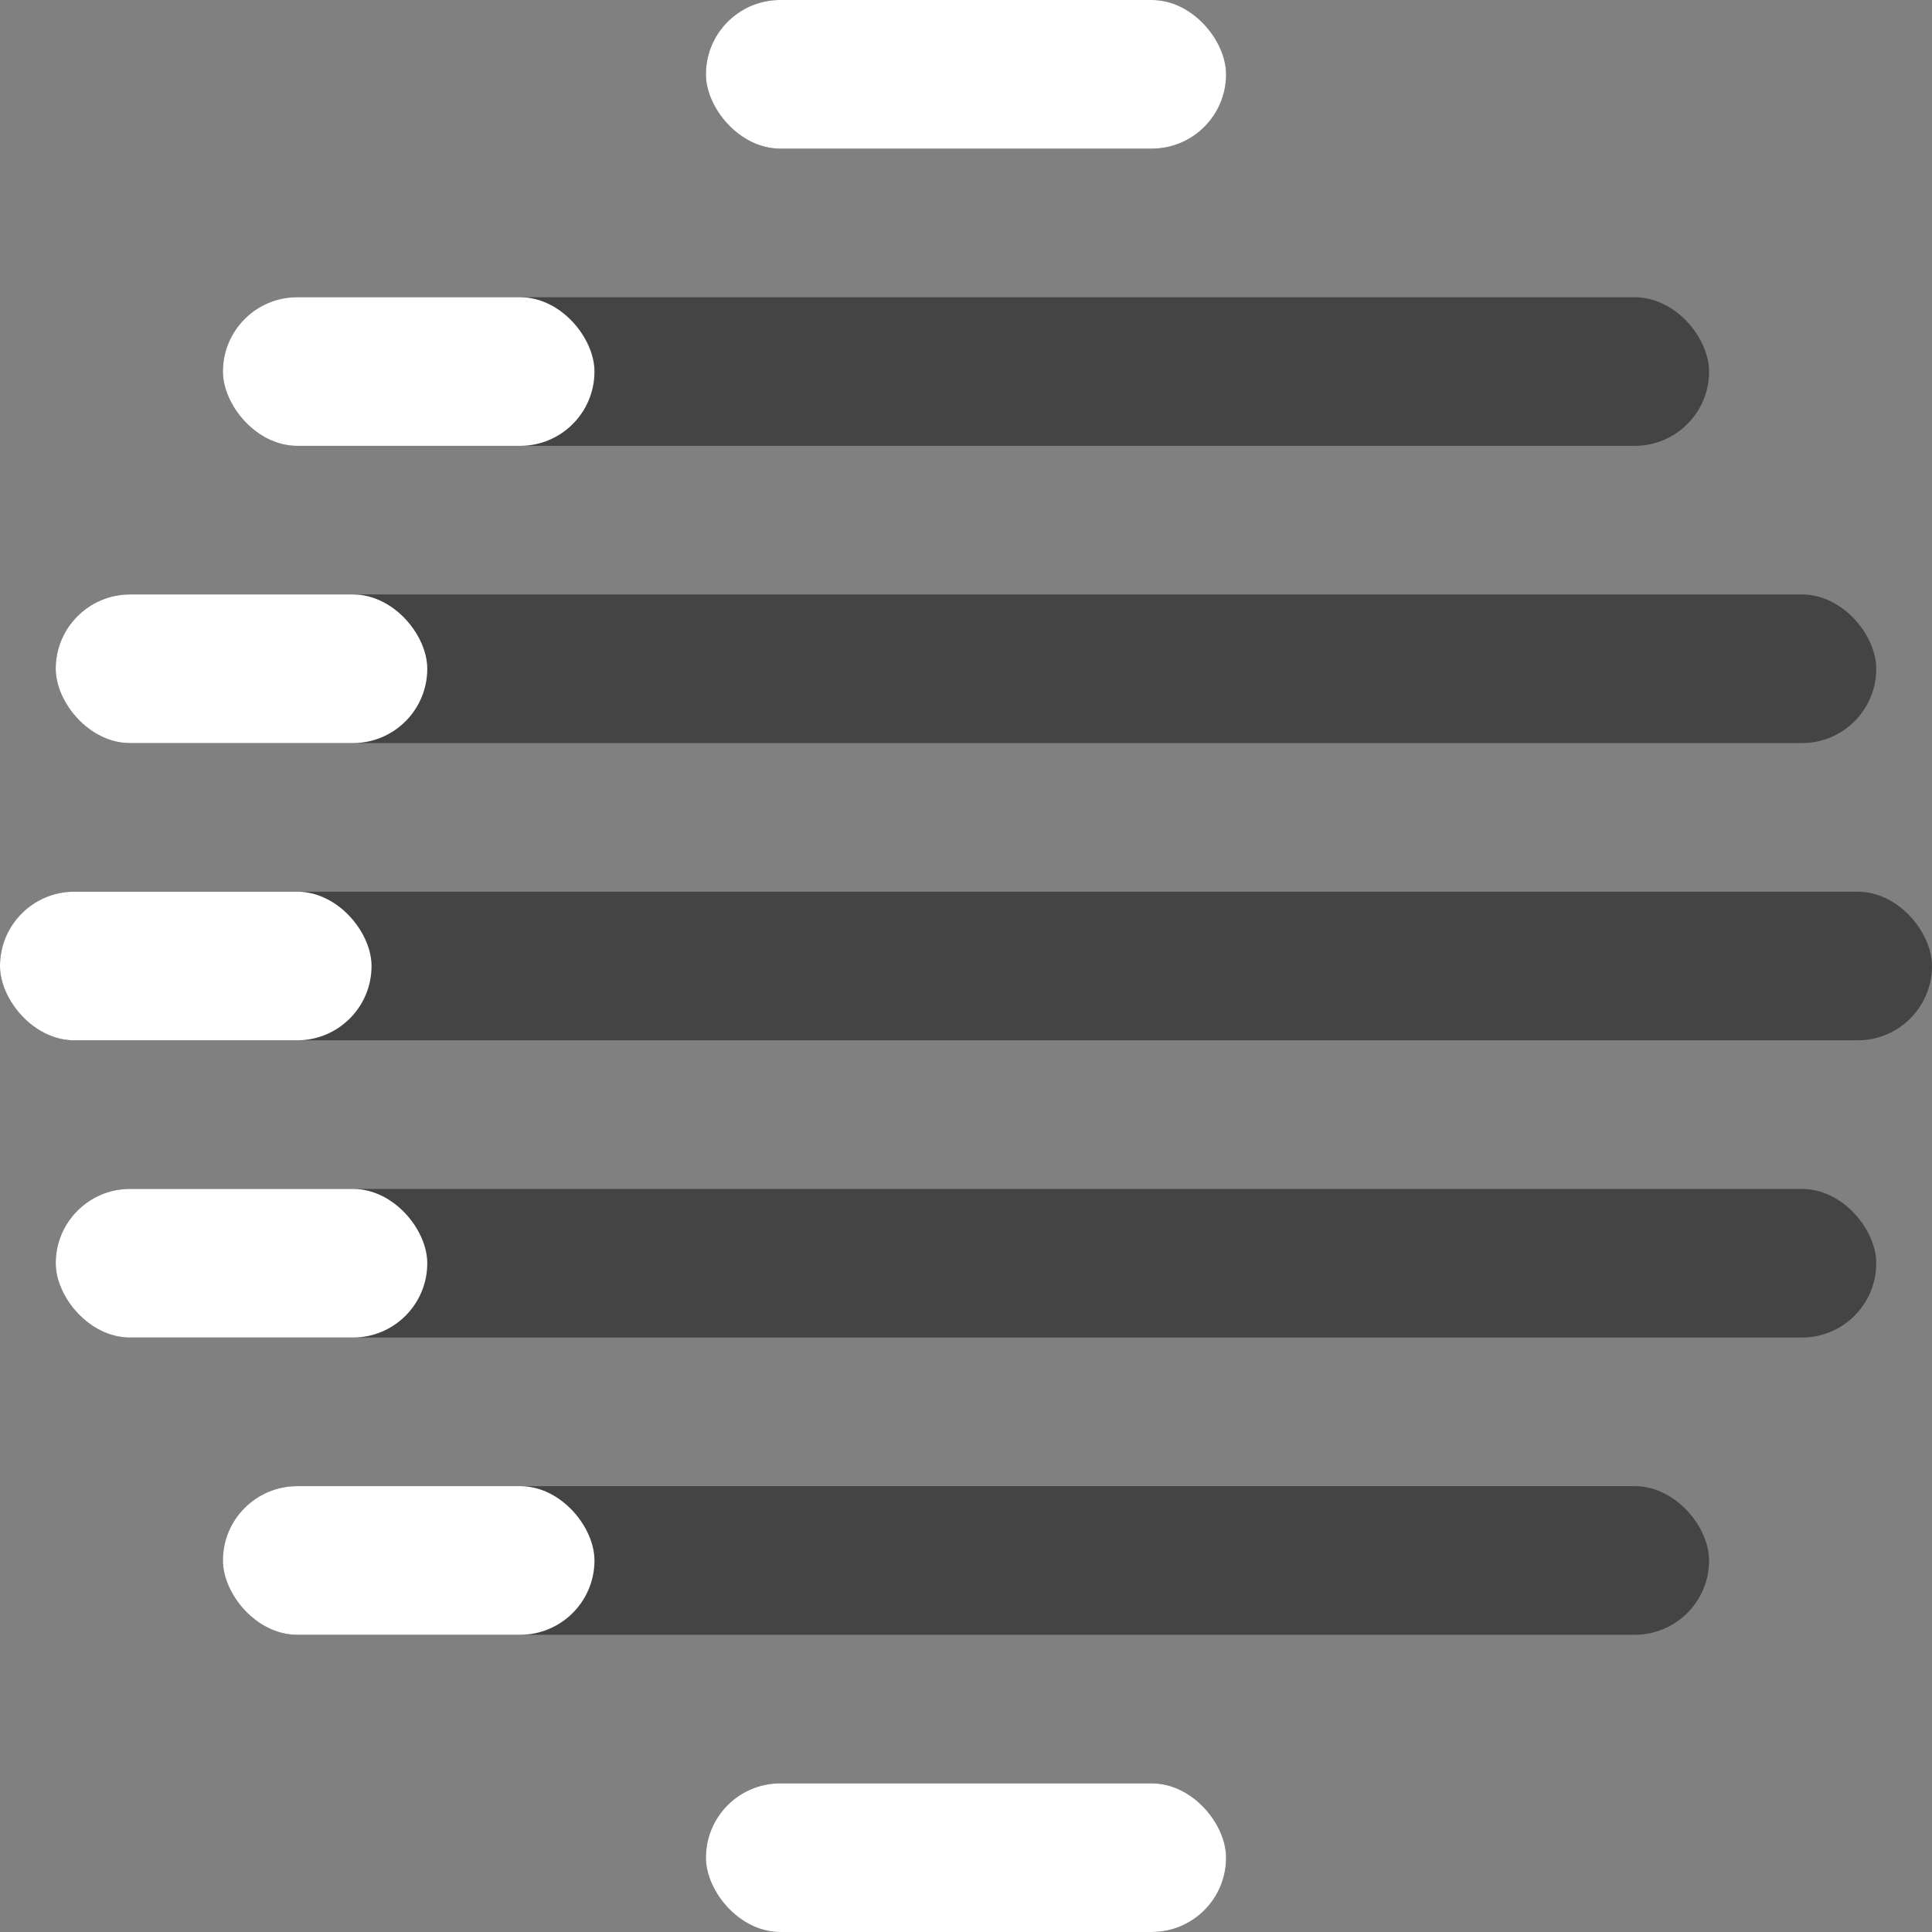 <svg width="52" height="52" viewBox="0 0 52 52" fill="none" xmlns="http://www.w3.org/2000/svg">
<rect x="0" y="0" width="52" height="52" fill="#808080" stroke="none"/>
<rect x="19" width="14" height="4" rx="2" fill="#444444"/>
<rect x="19" width="14" height="4" rx="2" fill="white"/>
<rect x="6" y="8" width="40" height="4" rx="2" fill="#444444"/>
<rect x="6" y="8" width="10" height="4" rx="2" fill="white"/>
<g clip-path="url(#clip0_37733_427)">
<rect x="1.5" y="16" width="49" height="4" rx="2" fill="#444444"/>
<rect x="1.5" y="16" width="10" height="4" rx="2" fill="white"/>
</g>
<rect y="24" width="52" height="4" rx="2" fill="#444444"/>
<rect y="24" width="10" height="4" rx="2" fill="white"/>
<g clip-path="url(#clip1_37733_427)">
<rect x="1.5" y="32" width="49" height="4" rx="2" fill="#444444"/>
<rect x="1.5" y="32" width="10" height="4" rx="2" fill="white"/>
</g>
<rect x="6" y="40" width="40" height="4" rx="2" fill="#444444"/>
<rect x="6" y="40" width="10" height="4" rx="2" fill="white"/>
<rect x="19" y="48" width="14" height="4" rx="2" fill="#444444"/>
<rect x="19" y="48" width="14" height="4" rx="2" fill="white"/>
<defs>
<clipPath id="clip0_37733_427">
<rect x="1.5" y="16" width="49" height="4" rx="2" fill="white"/>
</clipPath>
<clipPath id="clip1_37733_427">
<rect x="1.5" y="32" width="49" height="4" rx="2" fill="white"/>
</clipPath>
</defs>
</svg>
